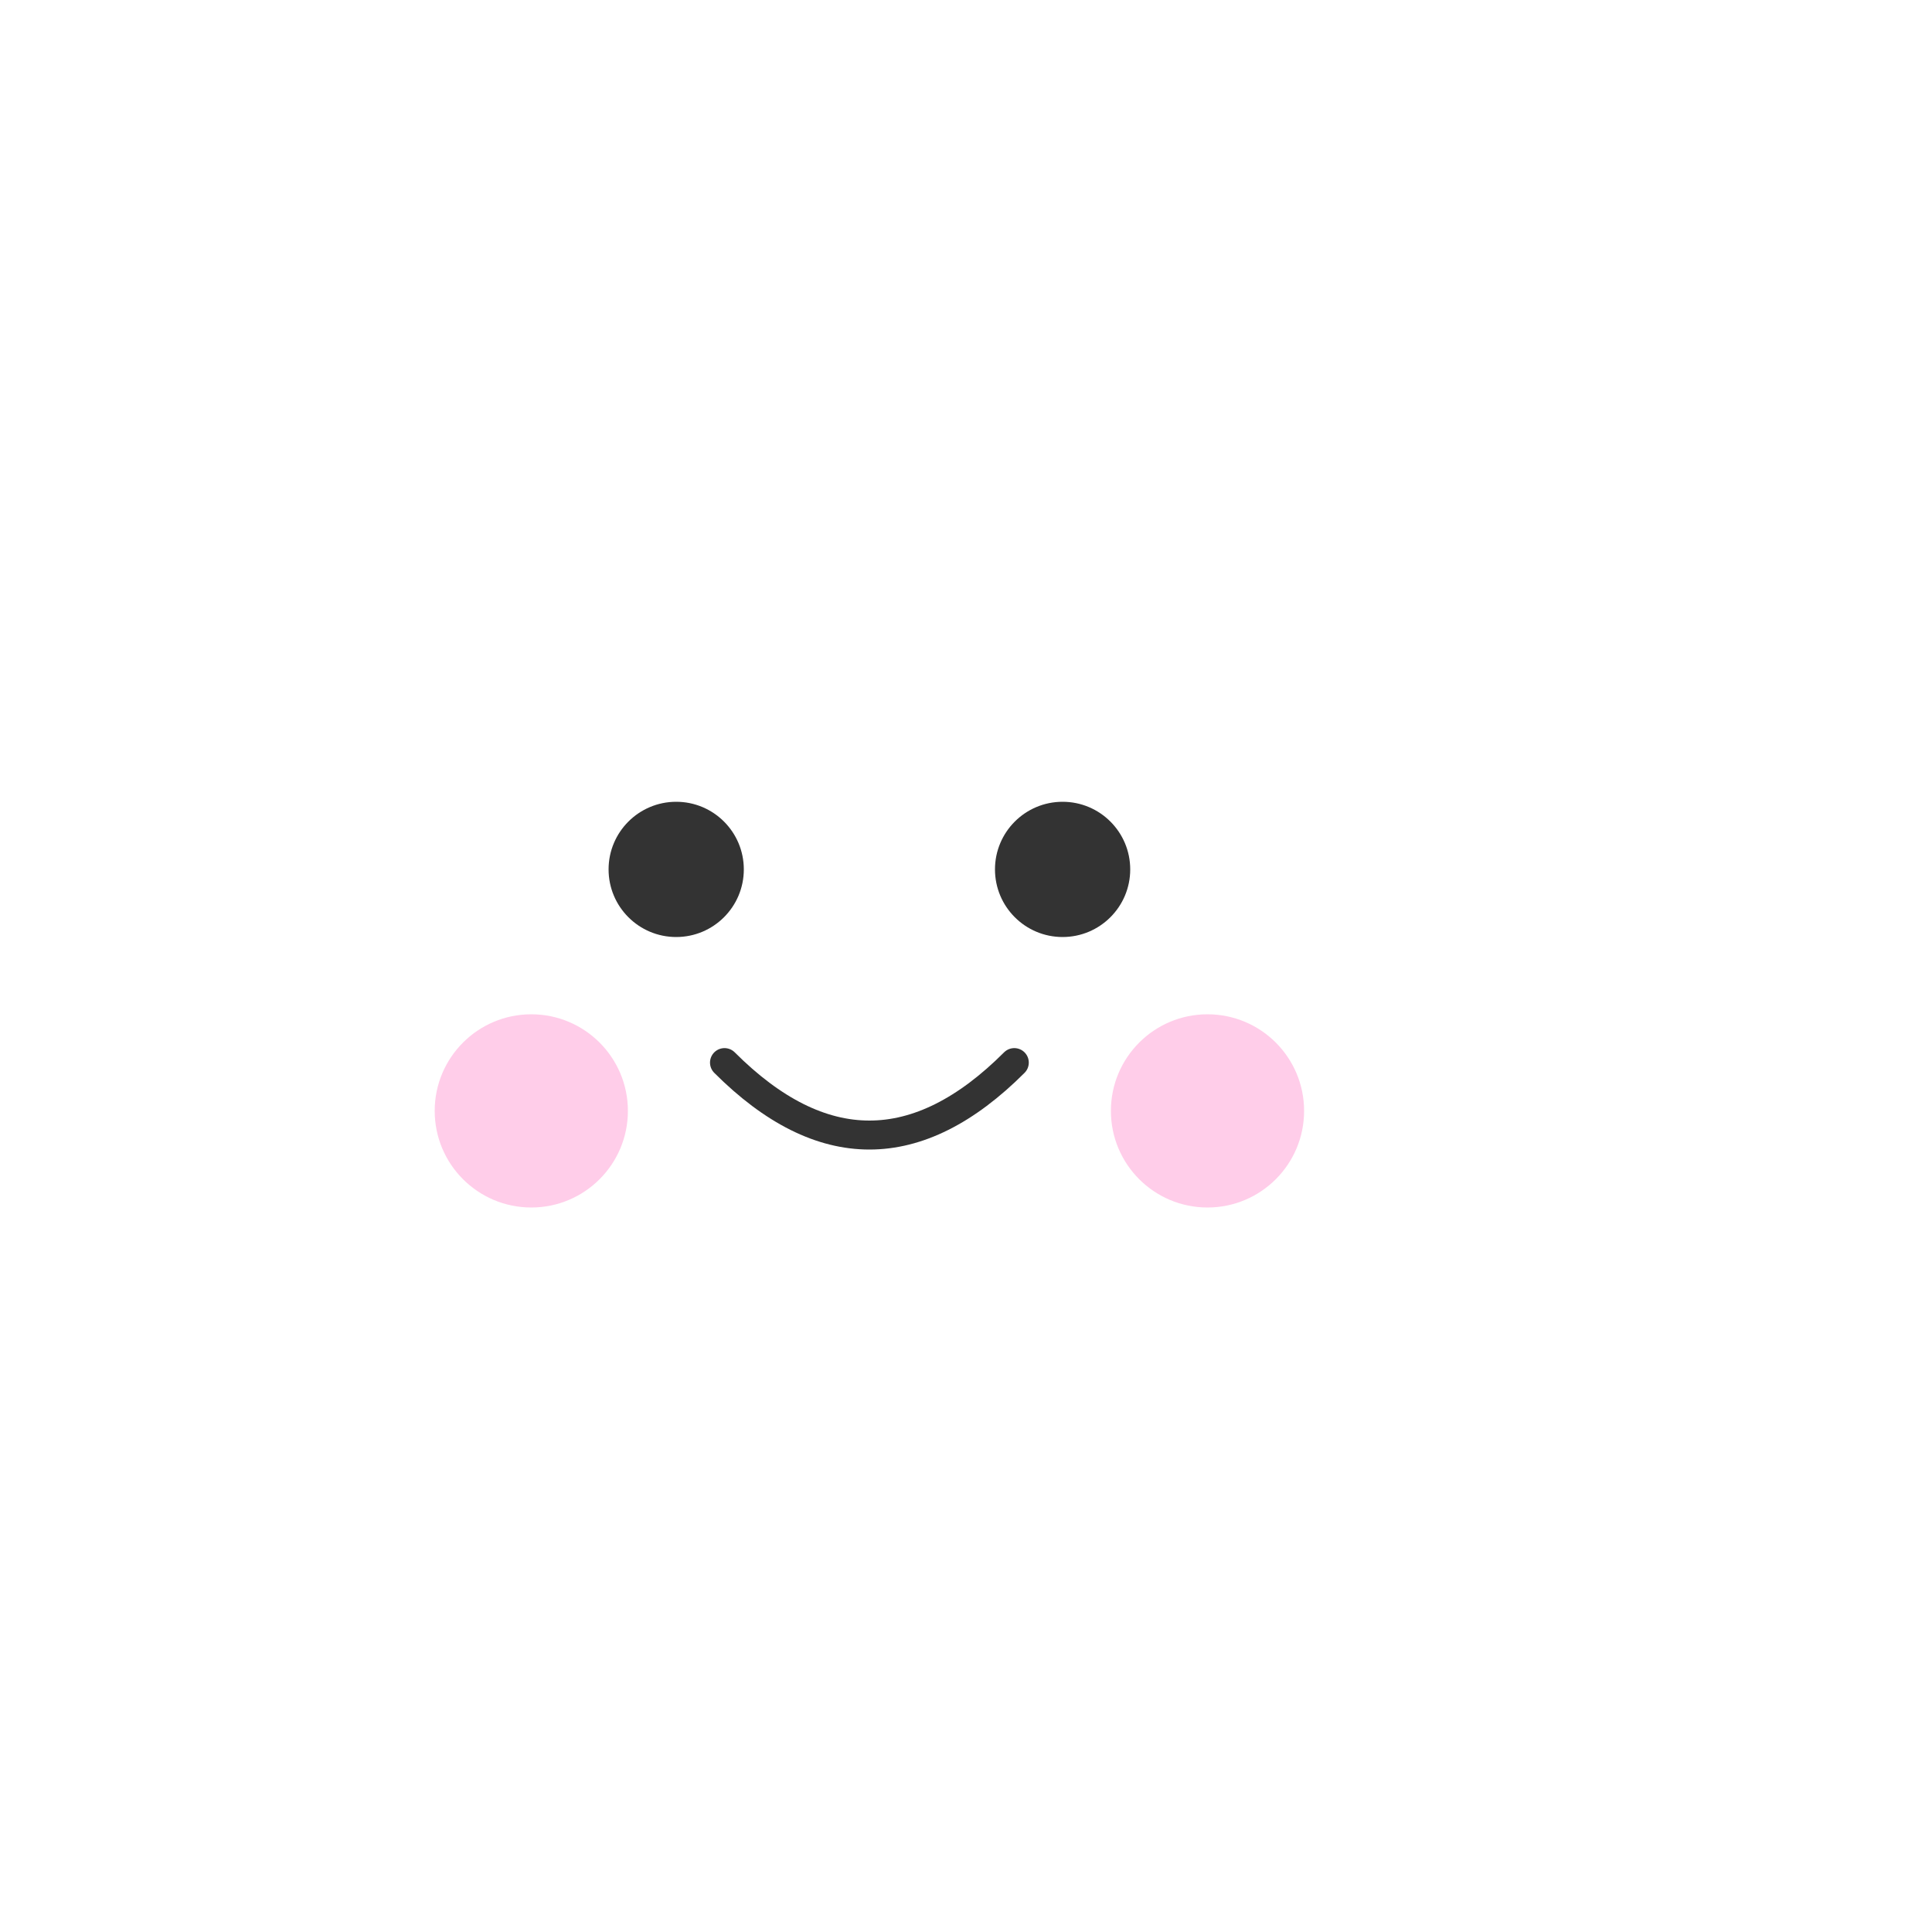 <?xml version="1.0" encoding="UTF-8"?>
<svg width="200" height="200" viewBox="0 0 200 200" fill="none" xmlns="http://www.w3.org/2000/svg">
  <defs>
    <filter id="cloud-glow" x="-50%" y="-50%" width="200%" height="200%">
      <feGaussianBlur stdDeviation="3" result="blur" />
      <feComposite in="SourceGraphic" in2="blur" operator="over" />
    </filter>
  </defs>
  
  <!-- Main cloud shape -->
  <path d="M165,100 C165,75 150,65 130,65 C130,40 110,25 85,25 C55,25 40,50 40,70 C20,70 10,85 10,105 C10,130 30,145 55,145 L145,145 C160,145 175,130 175,115 C175,105 170,100 165,100 Z" 
        fill="#FFFFFF" 
        filter="url(#cloud-glow)" />
  
  <!-- Kawaii face -->
  <!-- Eyes -->
  <circle cx="70" cy="90" r="7" fill="#333333" />
  <circle cx="110" cy="90" r="7" fill="#333333" />
  
  <!-- Blush spots -->
  <circle cx="55" cy="115" r="10" fill="#FFB8E0" opacity="0.7" />
  <circle cx="125" cy="115" r="10" fill="#FFB8E0" opacity="0.7" />
  
  <!-- Smile -->
  <path d="M75,110 Q90,125 105,110" stroke="#333333" stroke-width="3" stroke-linecap="round" fill="none" />
</svg>
